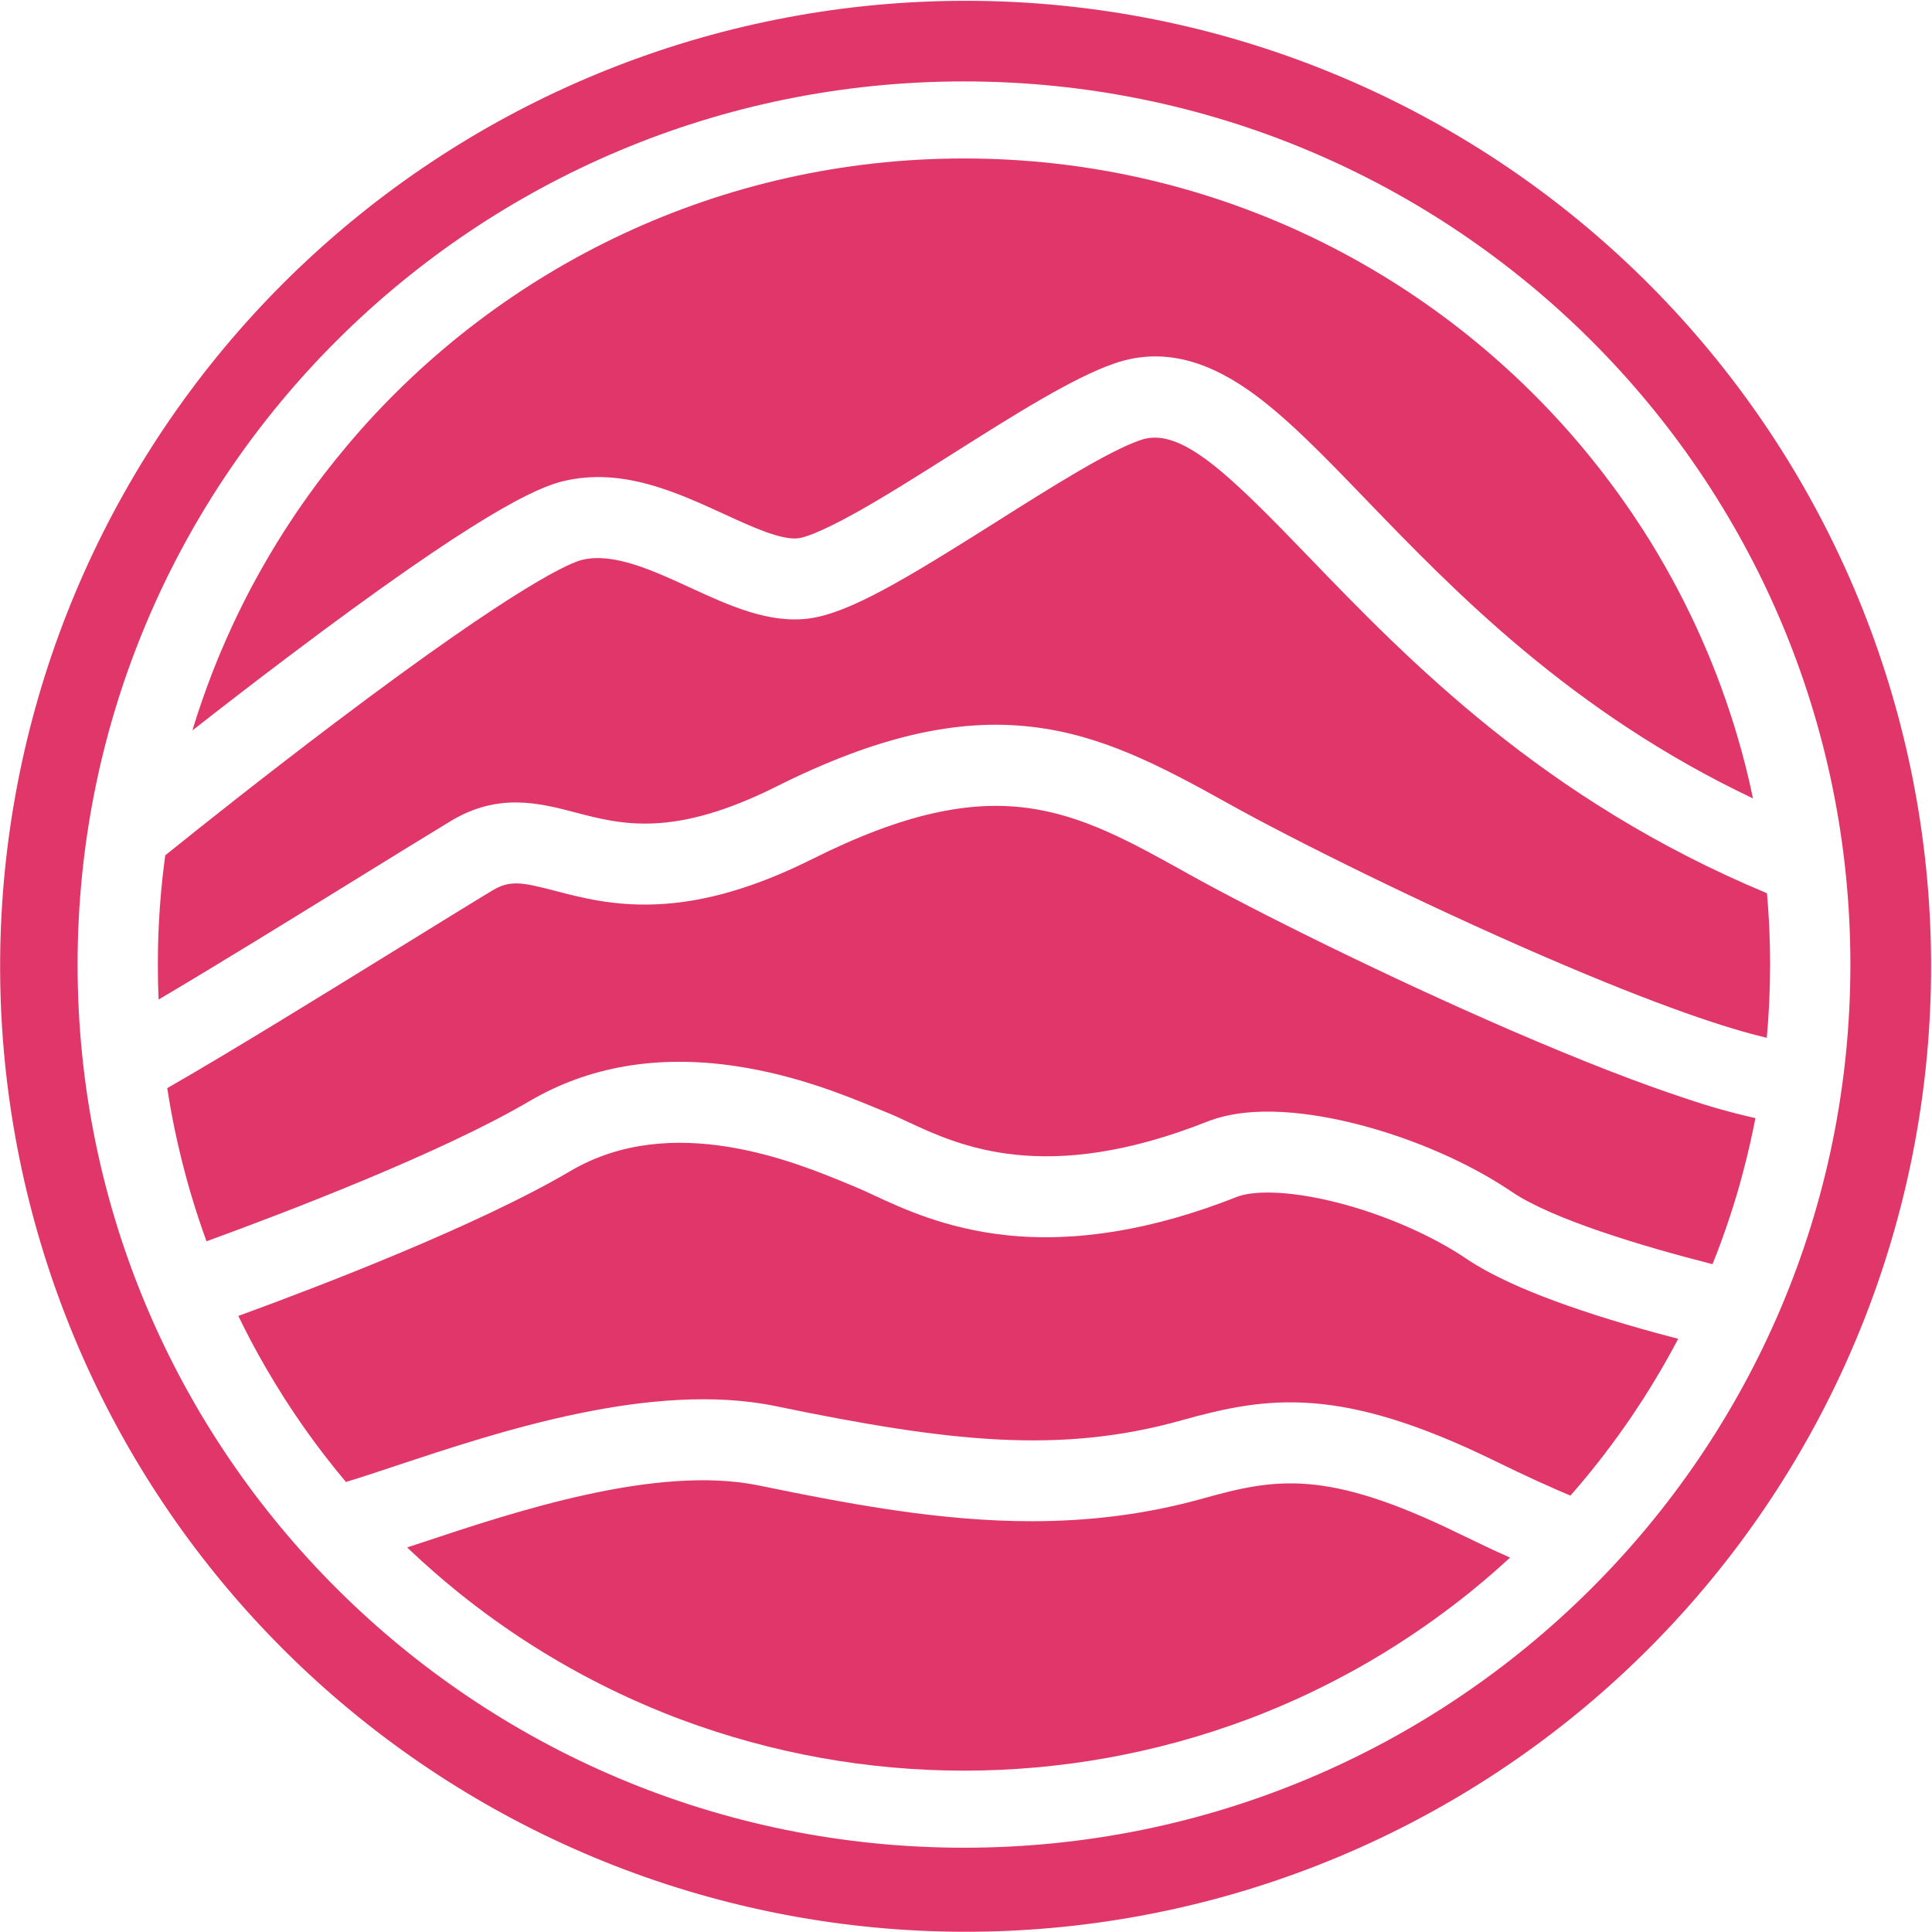 <svg width="50" height="50" viewBox="0 0 50 50" fill="none" xmlns="http://www.w3.org/2000/svg">
<path d="M42.932 34.516C40.579 33.875 38.904 33.222 37.954 32.579C37.062 31.974 35.814 31.43 34.617 31.125C33.28 30.784 32.395 30.824 32.013 30.974C29.856 31.828 27.843 32.162 26.03 31.965C24.469 31.796 23.352 31.276 22.612 30.931C22.435 30.849 22.282 30.778 22.158 30.727C22.086 30.698 22.007 30.665 21.921 30.629C20.567 30.07 17.395 28.757 14.768 30.303C12.359 31.721 8.296 33.28 6.168 34.056C6.27 34.268 6.376 34.477 6.485 34.685C6.525 34.759 6.565 34.833 6.605 34.907C6.671 35.028 6.737 35.149 6.806 35.268L6.897 35.428C7.051 35.691 7.21 35.951 7.373 36.208C7.464 36.349 7.556 36.489 7.65 36.627C7.884 36.974 8.128 37.313 8.383 37.645C8.485 37.777 8.588 37.908 8.693 38.038C8.778 38.143 8.865 38.25 8.952 38.353C9.317 38.244 9.775 38.092 10.249 37.934C12.888 37.056 16.877 35.73 20.076 36.391C24.58 37.324 27.443 37.636 30.579 36.758C32.797 36.136 34.676 35.848 38.675 37.803C39.518 38.215 40.158 38.504 40.643 38.706L40.724 38.613C40.779 38.55 40.833 38.487 40.887 38.423C40.995 38.295 41.101 38.167 41.206 38.036C41.31 37.906 41.414 37.775 41.516 37.642C41.77 37.311 42.014 36.971 42.249 36.625C42.342 36.485 42.434 36.345 42.525 36.206C42.689 35.95 42.848 35.69 43.001 35.426L43.093 35.266C43.161 35.146 43.228 35.026 43.294 34.905C43.334 34.831 43.373 34.757 43.413 34.683L43.431 34.648C43.268 34.606 43.101 34.562 42.932 34.516Z" fill="#E1366A"/>
<path d="M37.754 39.688C34.336 38.017 33.015 38.254 31.143 38.778C29.634 39.2 28.165 39.369 26.699 39.369C24.391 39.369 22.09 38.95 19.649 38.446C17.002 37.898 13.335 39.117 10.909 39.925L10.537 40.047L10.547 40.057L10.564 40.074C10.795 40.293 11.031 40.508 11.272 40.717C11.353 40.787 11.434 40.856 11.516 40.926C11.621 41.015 11.727 41.103 11.835 41.19C11.992 41.317 12.152 41.442 12.313 41.565C12.475 41.688 12.641 41.811 12.813 41.934C13.129 42.16 13.451 42.378 13.78 42.587C13.993 42.722 14.207 42.853 14.425 42.98C14.518 43.034 14.611 43.087 14.704 43.14C14.771 43.177 14.838 43.215 14.905 43.252C15.047 43.33 15.19 43.407 15.335 43.481C15.485 43.559 15.636 43.636 15.788 43.71C15.941 43.785 16.097 43.859 16.258 43.933C16.328 43.965 16.397 43.996 16.467 44.027C16.711 44.136 16.957 44.24 17.205 44.339C17.345 44.395 17.485 44.45 17.627 44.502C22.35 46.265 27.55 46.265 32.273 44.502C32.414 44.45 32.554 44.395 32.694 44.339C32.943 44.24 33.189 44.136 33.432 44.027C33.502 43.996 33.572 43.965 33.642 43.933C33.799 43.861 33.956 43.786 34.111 43.71C34.267 43.634 34.418 43.558 34.565 43.481C34.709 43.406 34.852 43.33 34.994 43.252C35.061 43.215 35.128 43.177 35.195 43.14C35.288 43.087 35.381 43.034 35.473 42.98C35.69 42.853 35.905 42.722 36.117 42.587C36.446 42.377 36.769 42.16 37.085 41.934C37.253 41.813 37.42 41.69 37.584 41.565C37.749 41.44 37.909 41.315 38.063 41.19C38.17 41.103 38.276 41.015 38.382 40.926C38.464 40.856 38.545 40.787 38.626 40.717C38.779 40.583 38.931 40.448 39.08 40.311C38.674 40.129 38.232 39.921 37.754 39.688Z" fill="#E1366A"/>
<path d="M7.429 17.018C12.407 13.26 13.903 12.61 14.595 12.448C16.103 12.094 17.499 12.736 18.733 13.301C19.463 13.637 20.219 13.985 20.663 13.93C20.782 13.915 21.165 13.819 22.171 13.257C22.921 12.838 23.808 12.277 24.665 11.735C26.263 10.726 27.773 9.772 28.846 9.404C29.963 9.02 31.096 9.249 32.313 10.099C33.265 10.765 34.242 11.778 35.373 12.951C37.632 15.293 40.655 18.428 45.367 20.663C45.251 20.101 45.111 19.549 44.948 19.005C44.899 18.84 44.849 18.677 44.796 18.516C44.638 18.029 44.462 17.549 44.27 17.078C44.237 17 44.205 16.922 44.172 16.844C44.073 16.609 43.97 16.378 43.863 16.148C43.828 16.072 43.791 15.995 43.754 15.919C43.644 15.691 43.531 15.466 43.413 15.242C43.373 15.168 43.333 15.094 43.294 15.02C43.053 14.576 42.797 14.143 42.526 13.719C42.435 13.578 42.343 13.439 42.249 13.3C42.015 12.954 41.77 12.614 41.516 12.283C41.414 12.15 41.311 12.018 41.206 11.889C41.102 11.759 40.995 11.63 40.888 11.502C40.834 11.438 40.779 11.375 40.725 11.312C36.897 6.894 31.249 4.101 24.948 4.101C18.647 4.101 12.998 6.894 9.172 11.311C9.118 11.374 9.064 11.437 9.01 11.501C8.902 11.629 8.796 11.758 8.691 11.888C8.586 12.018 8.483 12.149 8.381 12.281C8.127 12.613 7.883 12.952 7.648 13.299C7.555 13.439 7.463 13.579 7.372 13.718C7.101 14.142 6.845 14.575 6.604 15.019C6.564 15.093 6.524 15.167 6.484 15.241C6.366 15.464 6.253 15.69 6.143 15.918C6.108 15.994 6.07 16.071 6.034 16.147C5.927 16.377 5.824 16.609 5.725 16.843C5.692 16.921 5.66 16.999 5.627 17.077C5.435 17.548 5.26 18.027 5.101 18.515C5.059 18.643 5.019 18.773 4.98 18.903C5.721 18.322 6.562 17.672 7.429 17.018Z" fill="#E1366A"/>
<path d="M4.112 23.889C4.108 23.978 4.104 24.067 4.1 24.157C4.09 24.424 4.085 24.693 4.085 24.963C4.085 25.266 4.091 25.567 4.105 25.868C5.627 24.969 7.666 23.71 9.289 22.708C10.243 22.119 11.066 21.611 11.658 21.253C12.895 20.504 13.959 20.783 14.897 21.028C16.081 21.338 17.423 21.691 20.093 20.355C22.658 19.071 24.761 18.581 26.71 18.811C28.498 19.02 30.005 19.8 31.79 20.796C33.465 21.731 36.794 23.384 39.913 24.734C43.018 26.078 44.764 26.634 45.725 26.858C45.781 26.234 45.809 25.602 45.81 24.963C45.81 24.693 45.805 24.424 45.794 24.157C45.791 24.067 45.787 23.978 45.783 23.889C45.77 23.631 45.752 23.373 45.729 23.117C39.939 20.705 36.432 17.069 33.863 14.405C31.777 12.241 30.546 11.035 29.524 11.386C28.682 11.675 27.208 12.606 25.783 13.506C23.46 14.973 21.974 15.875 20.925 16.008C19.887 16.14 18.854 15.665 17.856 15.205C16.885 14.759 15.881 14.297 15.073 14.487C14.796 14.552 13.517 15.046 8.691 18.689C6.873 20.062 5.169 21.416 4.277 22.135C4.269 22.192 4.261 22.25 4.254 22.307C4.187 22.828 4.139 23.356 4.112 23.889Z" fill="#E1366A"/>
<path d="M43.676 28.445C42.424 28.036 40.878 27.433 39.082 26.656C35.899 25.279 32.491 23.584 30.769 22.625C27.771 20.952 25.79 19.847 21.03 22.228C19.553 22.967 18.23 23.352 16.985 23.404C15.882 23.451 15.041 23.231 14.366 23.055C13.515 22.832 13.198 22.77 12.742 23.046C12.158 23.398 11.339 23.905 10.389 24.491C8.343 25.754 5.887 27.27 4.328 28.161C4.342 28.256 4.358 28.349 4.374 28.443C4.4 28.6 4.428 28.757 4.458 28.913C4.478 29.017 4.498 29.119 4.519 29.221C4.547 29.354 4.576 29.486 4.606 29.618C4.668 29.89 4.735 30.159 4.807 30.427C4.852 30.593 4.898 30.758 4.947 30.921C5.068 31.328 5.2 31.729 5.345 32.124C7.382 31.382 11.421 29.84 13.703 28.497C15.234 27.597 17.027 27.291 19.033 27.59C20.614 27.824 21.931 28.369 22.718 28.695C22.8 28.73 22.875 28.759 22.942 28.787C23.117 28.856 23.301 28.943 23.495 29.034C24.822 29.652 27.045 30.687 31.242 29.028C32.416 28.563 34.006 28.809 35.133 29.096C36.574 29.464 38.031 30.101 39.128 30.846C40.166 31.549 42.461 32.243 44.32 32.717C44.397 32.525 44.471 32.332 44.542 32.138C44.689 31.738 44.823 31.333 44.946 30.922C44.994 30.759 45.041 30.595 45.085 30.428C45.158 30.16 45.225 29.891 45.286 29.619C45.316 29.488 45.345 29.355 45.373 29.222C45.392 29.128 45.412 29.032 45.43 28.937C44.837 28.804 44.252 28.64 43.676 28.445Z" fill="#E1366A"/>
<path d="M24.948 2.107C37.618 2.107 47.888 12.34 47.888 24.963C47.888 37.586 37.617 47.819 24.948 47.819C12.279 47.819 2.008 37.586 2.008 24.963C2.008 12.34 12.279 2.107 24.948 2.107ZM24.948 0.021C18.753 0.031 12.784 2.342 8.197 6.506C3.61 10.669 0.733 16.387 0.124 22.552C-0.484 28.716 1.218 34.887 4.902 39.867C8.586 44.847 13.989 48.281 20.061 49.503C26.134 50.725 32.444 49.648 37.768 46.48C43.091 43.312 47.048 38.281 48.871 32.36C50.693 26.44 50.252 20.054 47.633 14.441C45.013 8.827 40.402 4.387 34.693 1.982C31.609 0.681 28.295 0.014 24.948 0.021Z" fill="#E1366A"/>
</svg>
